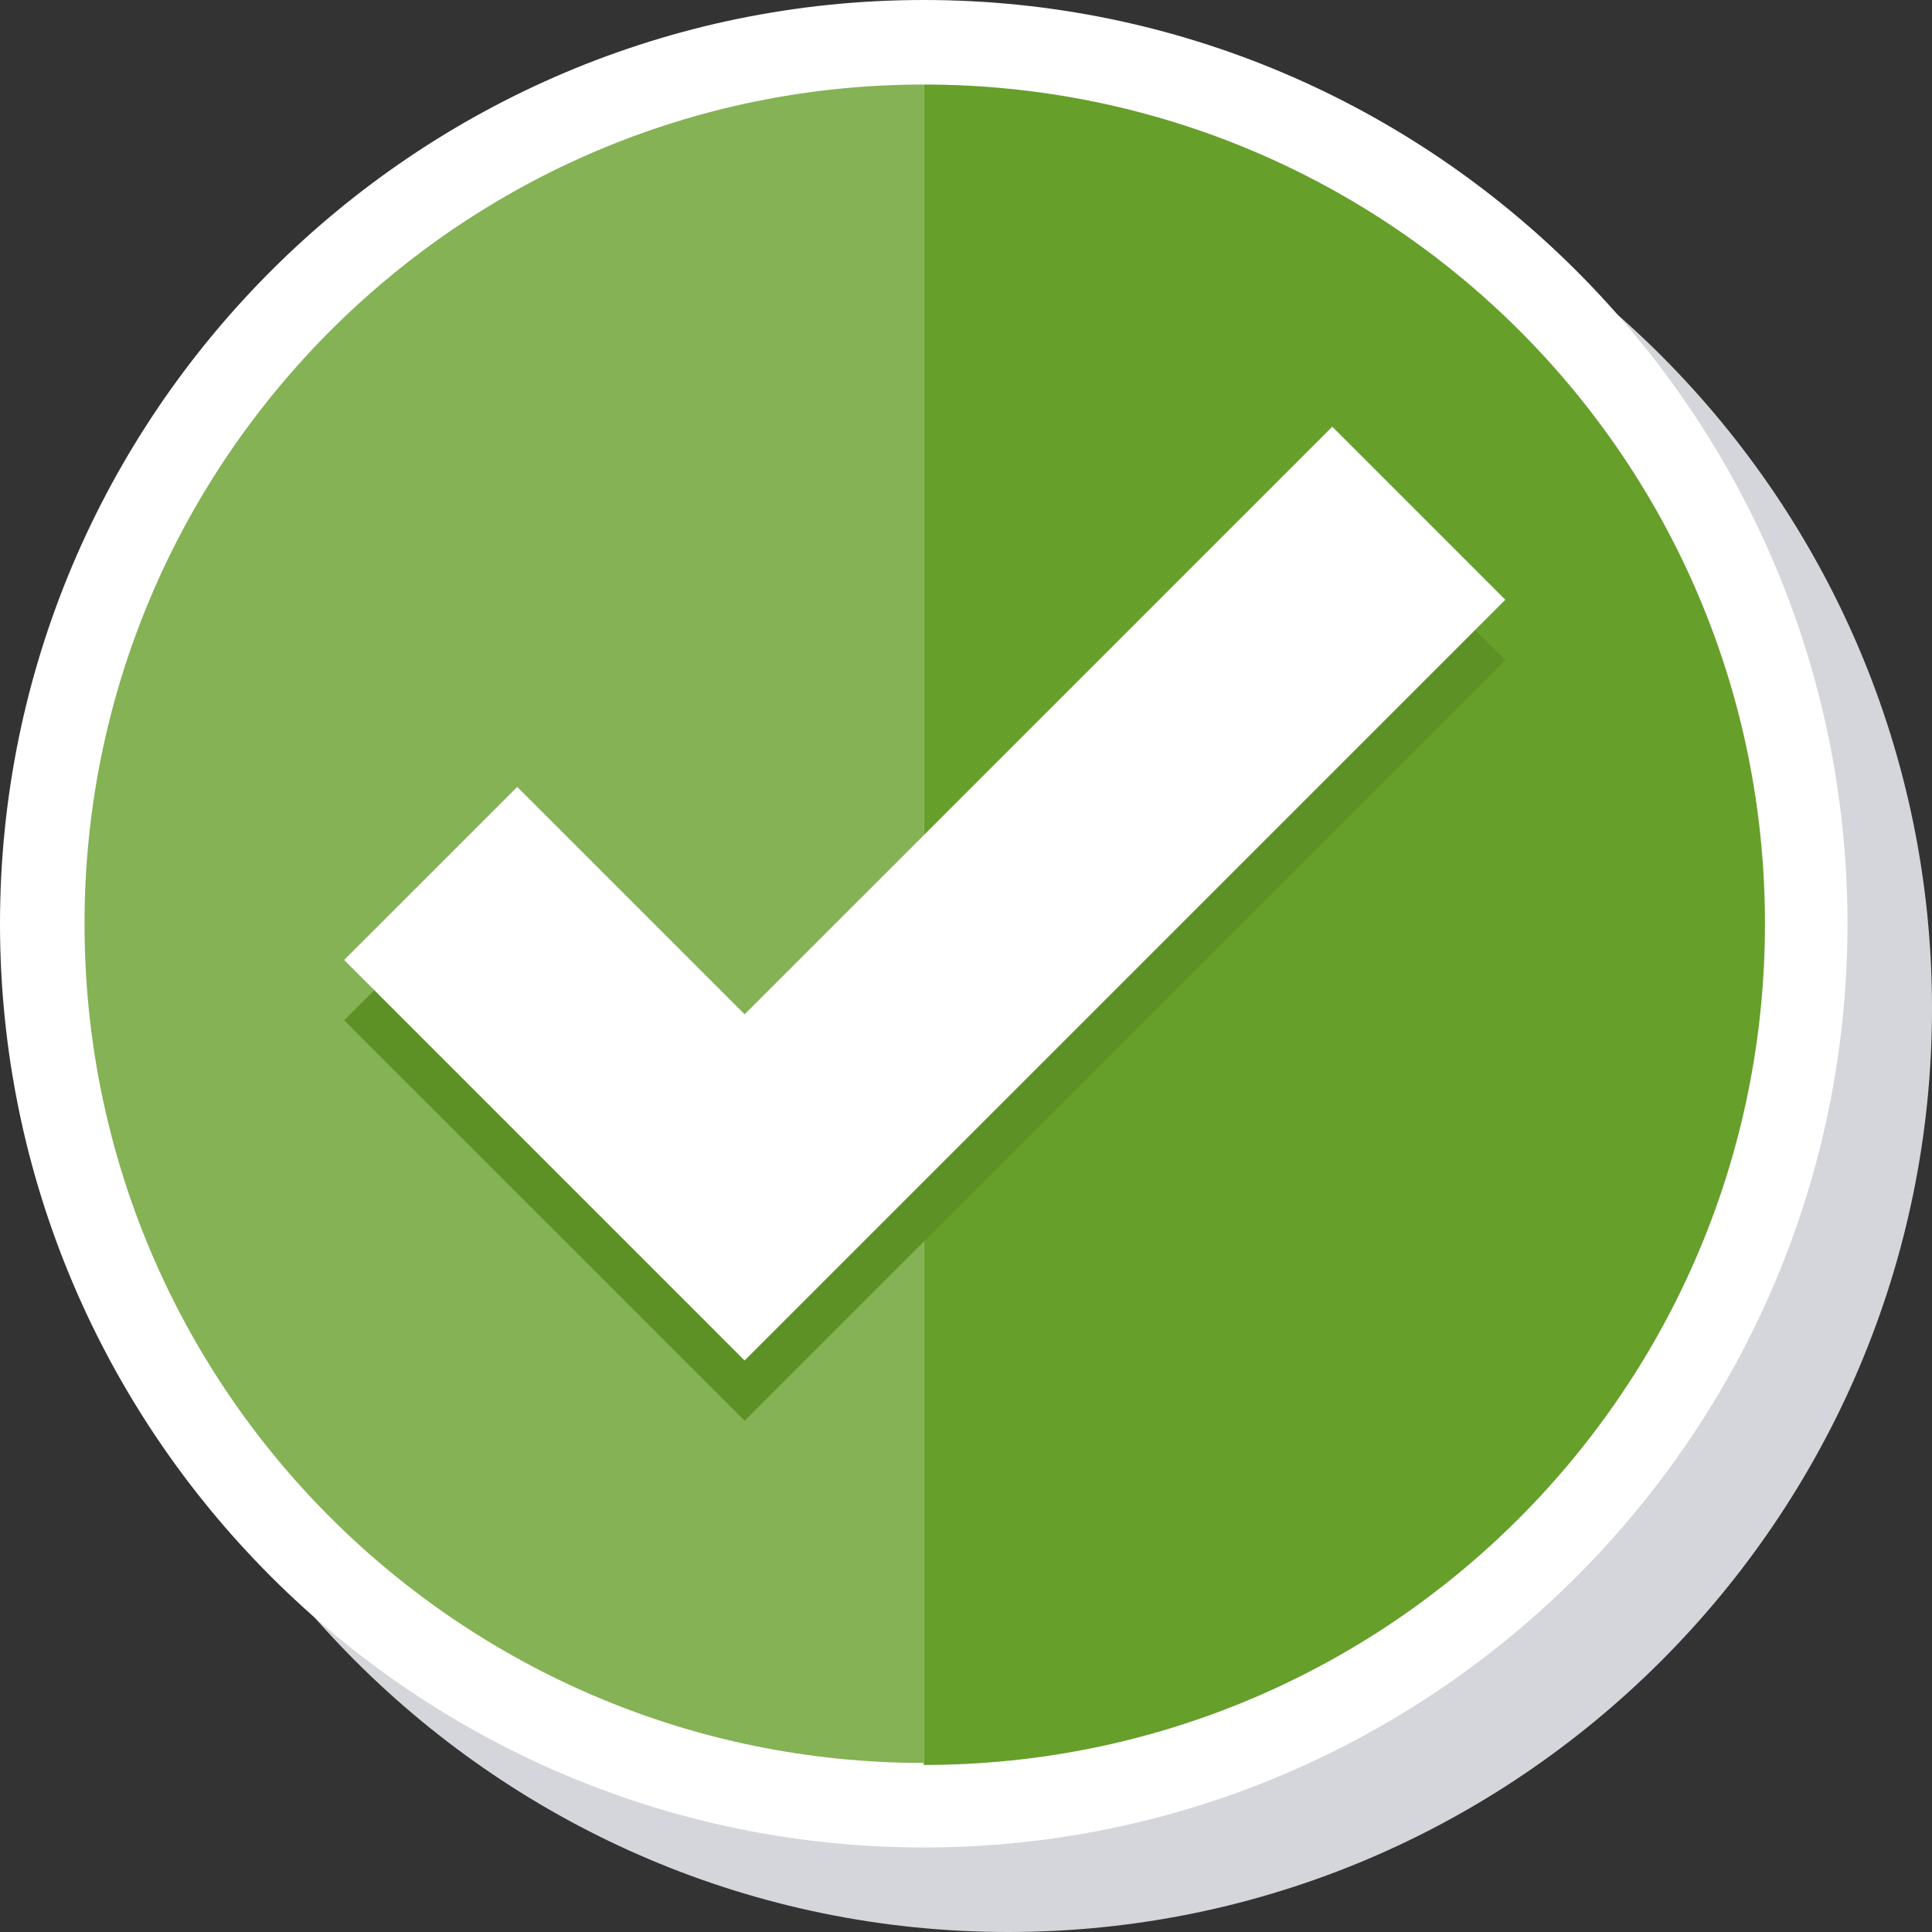 <svg width="80" height="80" viewBox="0 0 80 80" fill="none" xmlns="http://www.w3.org/2000/svg">
<rect x="0" y="0" width="80" height="80" fill="#333333" stroke="none"/>
<g clip-path="url(#clip0_249_45109)">
<path d="M41.75 80C62.833 80 80 62.833 80 41.75C80 20.667 62.833 3.5 41.75 3.5C20.667 3.5 3.5 20.667 3.5 41.75C3.5 62.833 20.667 80 41.75 80Z" fill="#D5D6DB"/>
<path d="M38.25 76.5C59.333 76.5 76.5 59.333 76.5 38.25C76.5 17.167 59.333 0 38.25 0C17.167 0 0 17.167 0 38.25C0 59.333 17.167 76.5 38.25 76.5Z" fill="white"/>
<path d="M38.25 3.5V73.083C57.5 73.083 73.083 57.5 73.083 38.25C73.083 19 57.5 3.5 38.25 3.5Z" fill="#669F2A"/>
<path d="M3.5 38.25C3.5 57.5 19.083 73 38.25 73V3.5C19.083 3.5 3.5 19.083 3.5 38.25Z" fill="#85B255"/>
<path d="M30.833 58.833L14.25 42.25L21.417 35.083L30.833 44.5L55.167 20.25L62.333 27.333L30.833 58.833Z" fill="#5D9126"/>
<path d="M30.833 56.335L14.25 39.751L21.417 32.585L30.833 42.001L55.167 17.668L62.333 24.835L30.833 56.335Z" fill="white"/>
</g>
<defs>
<clipPath id="clip0_249_45109">
<rect width="80" height="80" fill="white"/>
</clipPath>
</defs>
</svg>
